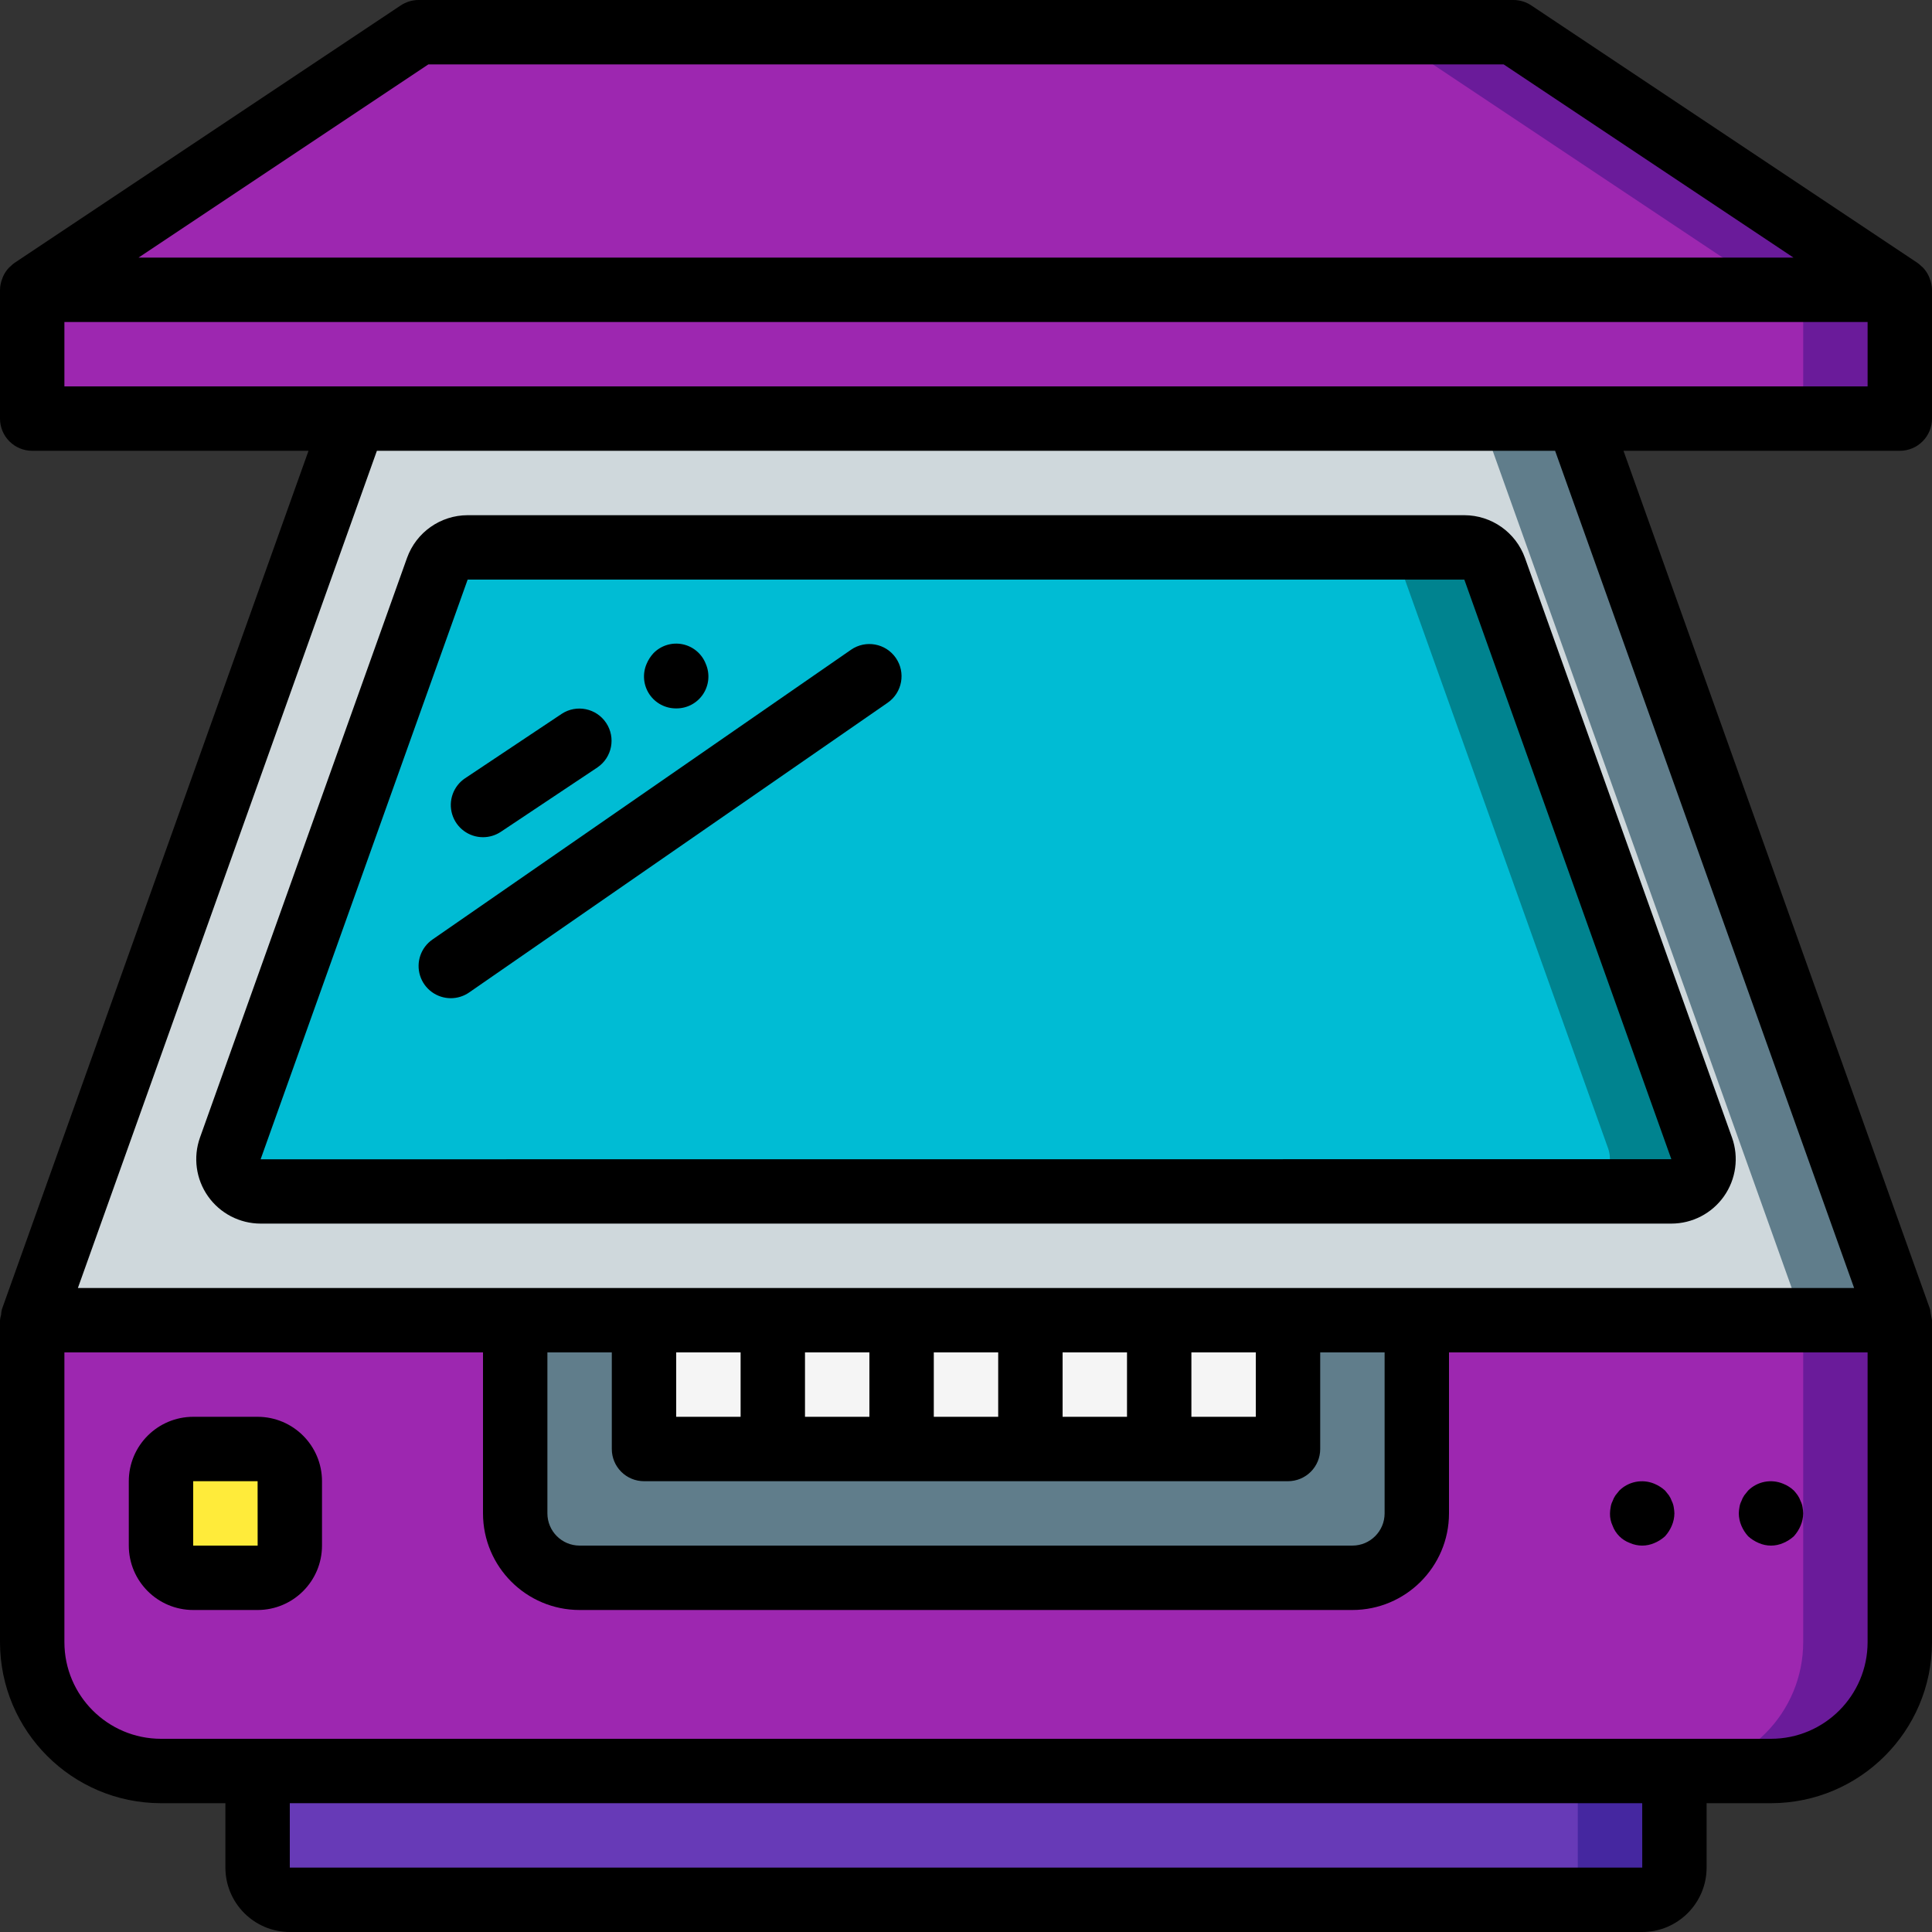 <?xml version="1.0" encoding="iso-8859-1"?>
<!-- Generator: Adobe Illustrator 19.0.0, SVG Export Plug-In . SVG Version: 6.00 Build 0)  -->
<svg version="1.1" id="Capa_1" xmlns="http://www.w3.org/2000/svg" xmlns:xlink="http://www.w3.org/1999/xlink" x="0px" y="0px"
	 viewBox="0 0 512 512" style="enable-background:new 0 0 512 512;" xml:space="preserve">
<rect x="0" y="0" width="512" height="512" fill="#333333" stroke="none"/>
<g>
	<g transform="translate(1 1)">
		<path style="fill:#6A1B9A;" d="M417.133,109.933l85.333,238.933V434.2c0.002,9.053-3.593,17.737-9.995,24.139
			s-15.085,9.997-24.139,9.995h-25.6v25.6c-0.014,4.707-3.826,8.519-8.533,8.533H75.8c-4.707-0.014-8.519-3.826-8.533-8.533v-25.6
			h-25.6c-9.053,0.003-17.737-3.593-24.139-9.995S7.531,443.254,7.533,434.2v-85.333l85.333-238.933h-76.8
			c-4.707-0.014-8.519-3.826-8.533-8.533V75.8l102.4-68.267h290.133l102.4,68.267v25.6c-0.014,4.707-3.826,8.519-8.533,8.533
			H417.133z"/>
		<path style="fill:#9D27B0;" d="M391.533,109.933l85.333,238.933V434.2c0.002,9.053-3.593,17.737-9.995,24.139
			c-6.402,6.402-15.085,9.997-24.139,9.995h-25.6v25.6c-0.014,4.707-3.826,8.519-8.533,8.533H75.8
			c-4.707-0.014-8.519-3.826-8.533-8.533v-25.6h-25.6c-9.053,0.003-17.737-3.593-24.139-9.995S7.531,443.254,7.533,434.2v-85.333
			l85.333-238.933h-76.8c-4.707-0.014-8.519-3.826-8.533-8.533V75.8l102.4-68.267h264.533l102.4,68.267v25.6
			c-0.014,4.707-3.826,8.519-8.533,8.533H391.533z"/>
		<path style="fill:#4527A0;" d="M442.733,468.333v25.6c-0.014,4.707-3.826,8.519-8.533,8.533H75.8
			c-4.707-0.014-8.519-3.826-8.533-8.533v-25.6H442.733z"/>
		<path style="fill:#673AB7;" d="M417.133,468.333v25.6c-0.014,4.707-3.826,8.519-8.533,8.533H75.8
			c-4.707-0.014-8.519-3.826-8.533-8.533v-25.6H417.133z"/>
		<polygon style="fill:#607D8B;" points="502.467,348.867 7.533,348.867 92.867,109.933 417.133,109.933 		"/>
		<polygon style="fill:#CFD8DC;" points="476.867,348.867 7.533,348.867 92.867,109.933 391.533,109.933 		"/>
		<path style="fill:#607D8B;" d="M135.533,348.867h238.933v51.2c0,9.426-7.641,17.067-17.067,17.067H152.6
			c-9.426,0-17.067-7.641-17.067-17.067V348.867z"/>
		<g>
			<path style="fill:#F5F5F5;" d="M203.8,348.867V383h-25.6c-4.713,0-8.533-3.821-8.533-8.533v-25.6H203.8z"/>
			<rect x="203.8" y="348.867" style="fill:#F5F5F5;" width="34.133" height="34.133"/>
			<rect x="237.933" y="348.867" style="fill:#F5F5F5;" width="34.133" height="34.133"/>
			<rect x="272.067" y="348.867" style="fill:#F5F5F5;" width="34.133" height="34.133"/>
			<path style="fill:#F5F5F5;" d="M340.333,348.867v25.6c0,4.713-3.82,8.533-8.533,8.533h-25.6v-34.133H340.333z"/>
		</g>
		<path style="fill:#FFEB3A;" d="M50.2,383h17.067c4.713,0,8.533,3.82,8.533,8.533V408.6c0,4.713-3.821,8.533-8.533,8.533H50.2
			c-4.713,0-8.533-3.821-8.533-8.533v-17.067C41.667,386.821,45.487,383,50.2,383z"/>
		<path style="fill:#00838F;" d="M441.965,314.733H68.035c-2.774-0.017-5.369-1.376-6.962-3.647
			c-1.593-2.271-1.988-5.173-1.06-7.788l54.869-153.6c1.234-3.369,4.433-5.616,8.021-5.632h264.192
			c3.588,0.016,6.788,2.263,8.021,5.632l54.869,153.6c0.929,2.614,0.534,5.516-1.06,7.788
			C447.334,313.357,444.74,314.716,441.965,314.733z"/>
		<path style="fill:#00BCD4;" d="M417.133,314.733H68.035c-2.774-0.017-5.369-1.376-6.962-3.647
			c-1.593-2.271-1.988-5.173-1.06-7.788l54.869-153.6c1.234-3.369,4.433-5.616,8.021-5.632h239.36
			c3.588,0.017,6.787,2.263,8.021,5.632l54.869,153.6c0.929,2.614,0.534,5.516-1.06,7.788
			C422.502,313.357,419.908,314.716,417.133,314.733z"/>
		<path style="fill:#6A1B9A;" d="M502.467,75.8v25.6c-0.014,4.707-3.826,8.519-8.533,8.533H16.067
			c-4.707-0.014-8.519-3.826-8.533-8.533V75.8H502.467z"/>
		<path style="fill:#9D27B0;" d="M476.867,75.8v25.6c-0.014,4.707-3.826,8.519-8.533,8.533H16.067
			c-4.707-0.014-8.519-3.826-8.533-8.533V75.8H476.867z"/>
		<polygon style="fill:#6A1B9A;" points="502.467,75.8 7.533,75.8 109.933,7.533 400.067,7.533 		"/>
		<polygon style="fill:#9D27B0;" points="468.333,75.8 7.533,75.8 109.933,7.533 365.933,7.533 		"/>
	</g>
	<g>
		<path d="M511.172,73.243c-0.391-0.864-0.925-1.655-1.579-2.342c-0.123-0.128-0.265-0.221-0.396-0.341
			c-0.309-0.312-0.643-0.6-0.997-0.86l-102.4-68.267C404.399,0.499,402.752,0,401.067,0H110.933
			c-1.685,0.001-3.331,0.499-4.733,1.434L3.8,69.7c-0.354,0.26-0.688,0.548-0.997,0.86c-0.131,0.12-0.273,0.214-0.396,0.341
			c-0.654,0.686-1.188,1.478-1.579,2.342c-0.091,0.195-0.154,0.392-0.23,0.595C0.222,74.781,0.019,75.785,0,76.8v34.133
			c-0.001,2.263,0.898,4.434,2.499,6.035c1.6,1.6,3.771,2.499,6.035,2.499h73.225L0.496,347c-0.114,0.476-0.184,0.961-0.21,1.449
			c-0.138,0.463-0.233,0.937-0.286,1.417V435.2c0.028,23.553,19.114,42.639,42.667,42.667h17.067v17.067
			c0.011,9.421,7.645,17.056,17.067,17.067h358.4c9.421-0.011,17.056-7.645,17.067-17.067v-17.067h17.067
			c23.553-0.028,42.639-19.114,42.667-42.667v-85.333c-0.218-0.946-0.384-1.903-0.496-2.867l-81.262-227.533h73.225
			c2.263,0.001,4.434-0.898,6.035-2.499c1.6-1.6,2.499-3.771,2.499-6.035V76.8c-0.019-1.015-0.222-2.019-0.598-2.962
			C511.326,73.635,511.262,73.439,511.172,73.243z M113.517,17.067h284.967l76.8,51.2H36.717L113.517,17.067z M435.212,494.933H76.8
			v-17.067h358.404L435.212,494.933z M494.933,435.2c-0.015,14.132-11.468,25.585-25.6,25.6H42.667
			c-14.132-0.015-25.585-11.468-25.6-25.6v-76.8H128v42.667c0.015,14.132,11.468,25.585,25.6,25.6h204.8
			c14.132-0.015,25.585-11.468,25.6-25.6V358.4h110.933V435.2z M230.4,358.4v17.067h-17.067V358.4H230.4z M264.533,358.4v17.067
			h-17.067V358.4H264.533z M298.667,358.4v17.067H281.6V358.4H298.667z M332.8,358.4v17.067h-17.067V358.4H332.8z M196.267,375.467
			H179.2V358.4h17.067V375.467z M170.667,392.533h170.667c2.263,0.001,4.434-0.898,6.035-2.499c1.6-1.6,2.499-3.771,2.499-6.035
			v-25.6h17.067v42.667c-0.005,4.711-3.822,8.529-8.533,8.533H153.6c-4.711-0.005-8.529-3.822-8.533-8.533V358.4h17.067V384
			c-0.001,2.263,0.898,4.434,2.499,6.035C166.232,391.635,168.403,392.534,170.667,392.533z M491.358,341.333H20.642L99.88,119.467
			h312.24L491.358,341.333z M17.067,102.4V85.333h477.867V102.4H17.067z"/>
		<path d="M68.267,375.467H51.2c-9.421,0.011-17.056,7.645-17.067,17.067V409.6c0.011,9.421,7.645,17.056,17.067,17.067h17.067
			c9.421-0.011,17.056-7.645,17.067-17.067v-17.067C85.323,383.112,77.688,375.477,68.267,375.467z M51.2,409.6v-17.067h17.067
			l0.012,17.067H51.2z"/>
		<path d="M53,301.458c-1.863,5.227-1.07,11.034,2.127,15.57c3.197,4.536,8.399,7.236,13.948,7.238h373.85
			c5.548-0.003,10.748-2.701,13.945-7.235c3.197-4.534,3.991-10.339,2.13-15.565l-54.863-153.6
			c-2.432-6.788-8.86-11.321-16.071-11.333H123.933c-7.21,0.012-13.639,4.545-16.071,11.333L53,301.458z M123.933,153.6h264.129
			l54.862,153.6l-373.858,0.025l0.009-0.017V307.2L123.933,153.6z"/>
		<path d="M128.009,221.867c1.682-0.001,3.326-0.5,4.725-1.434l25.6-17.067c3.872-2.633,4.899-7.894,2.302-11.79
			c-2.597-3.896-7.849-4.971-11.768-2.409l-25.6,17.067c-3.13,2.087-4.524,5.977-3.432,9.577
			C120.927,219.41,124.247,221.87,128.009,221.867z"/>
		<path d="M179.2,187.733c2.855,0.03,5.532-1.385,7.115-3.761c1.584-2.376,1.86-5.39,0.735-8.014
			c-1.031-2.685-3.362-4.656-6.181-5.227c-2.819-0.571-5.733,0.338-7.728,2.41c-0.755,0.829-1.363,1.782-1.796,2.817
			c-1.122,2.625-0.844,5.639,0.74,8.013S176.346,187.761,179.2,187.733z"/>
		<path d="M119.475,264.533c1.733,0.001,3.426-0.529,4.85-1.517l110.933-76.8c3.864-2.687,4.824-7.996,2.144-11.865
			c-2.679-3.87-7.986-4.84-11.861-2.168l-110.933,76.8c-3.071,2.125-4.403,6.001-3.288,9.565
			C112.437,262.113,115.74,264.538,119.475,264.533z"/>
		<path d="M463.275,407.125c0.829,0.753,1.78,1.359,2.813,1.792c2.067,0.911,4.421,0.911,6.487,0
			c1.034-0.433,1.987-1.039,2.817-1.792c0.751-0.832,1.357-1.784,1.792-2.817c0.438-1.026,0.67-2.127,0.683-3.242
			c-0.016-0.545-0.073-1.088-0.171-1.625c-0.082-0.563-0.255-1.109-0.512-1.617c-0.187-0.546-0.447-1.064-0.771-1.542
			c-0.313-0.446-0.654-0.872-1.021-1.275c-0.816-0.771-1.772-1.379-2.817-1.792c-3.177-1.341-6.849-0.634-9.3,1.792l-1.025,1.275
			c-0.324,0.477-0.583,0.996-0.771,1.542c-0.258,0.507-0.43,1.053-0.508,1.617c-0.1,0.536-0.158,1.08-0.171,1.625
			c0.012,1.115,0.243,2.216,0.679,3.242C461.914,405.342,462.521,406.295,463.275,407.125z"/>
		<path d="M427.346,404.308c0.78,2.141,2.467,3.828,4.608,4.608c2.066,0.911,4.421,0.911,6.487,0
			c1.034-0.433,1.987-1.039,2.817-1.792c0.751-0.832,1.357-1.784,1.792-2.817c0.437-1.025,0.67-2.126,0.683-3.241
			c-0.016-0.545-0.073-1.088-0.171-1.625c-0.082-0.563-0.255-1.109-0.513-1.617c-0.187-0.546-0.447-1.064-0.771-1.542
			c-0.338-0.425-0.679-0.85-1.021-1.275c-0.83-0.753-1.783-1.359-2.817-1.792c-3.178-1.333-6.845-0.626-9.3,1.792l-1.025,1.275
			c-0.324,0.477-0.583,0.996-0.771,1.542c-0.258,0.507-0.43,1.053-0.508,1.617c-0.1,0.536-0.158,1.08-0.171,1.625
			C426.638,402.185,426.871,403.295,427.346,404.308z"/>
	</g>
</g>
<g>
</g>
<g>
</g>
<g>
</g>
<g>
</g>
<g>
</g>
<g>
</g>
<g>
</g>
<g>
</g>
<g>
</g>
<g>
</g>
<g>
</g>
<g>
</g>
<g>
</g>
<g>
</g>
<g>
</g>
</svg>
